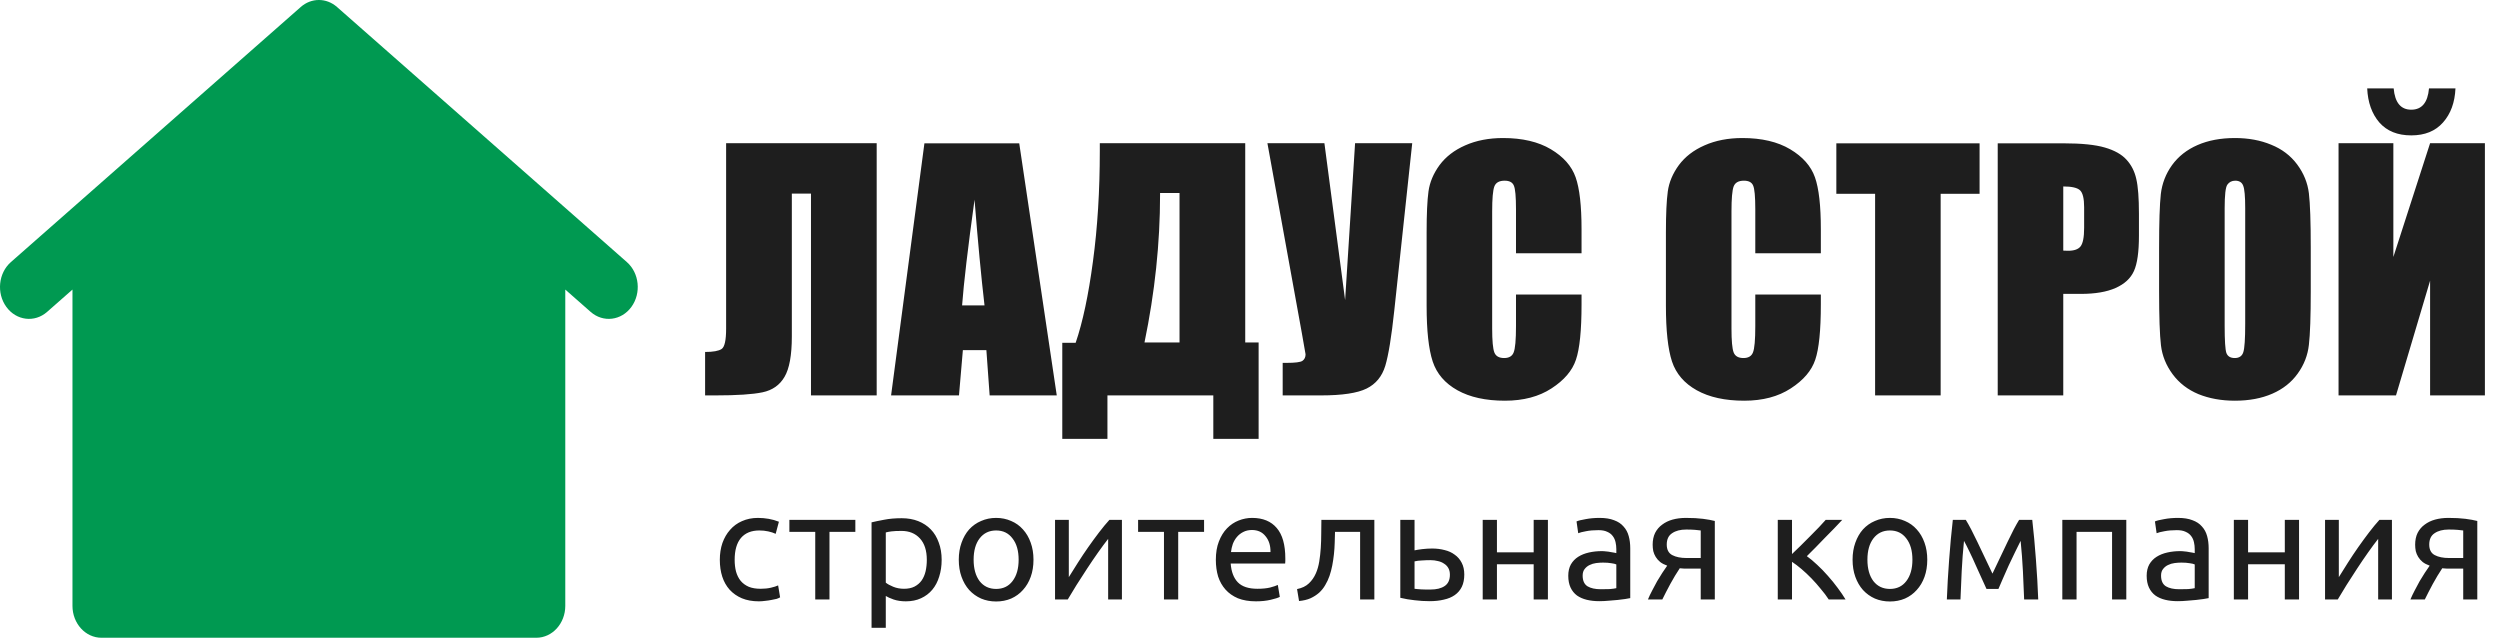 <svg width="196" height="50" viewBox="0 0 196 50" fill="none" xmlns="http://www.w3.org/2000/svg">
<path fill-rule="evenodd" clip-rule="evenodd" d="M23.58 0.548C24.41 -0.183 25.59 -0.183 26.42 0.548L43.465 15.547L49.147 20.548C50.127 21.41 50.286 22.984 49.502 24.062C48.718 25.14 47.288 25.315 46.307 24.452L44.318 22.702V47.5C44.318 48.881 43.301 50 42.045 50H7.955C6.699 50 5.682 48.881 5.682 47.5V22.702L3.693 24.452C2.712 25.315 1.282 25.14 0.498 24.062C-0.286 22.984 -0.127 21.41 0.853 20.548L6.535 15.548L23.58 0.548Z" fill="#009951"/>
<path d="M68.732 31H63.581V15.18H62.08V26.373C62.08 27.846 61.888 28.904 61.506 29.547C61.132 30.19 60.558 30.593 59.785 30.756C59.012 30.919 57.779 31 56.086 31H55.28V27.594C55.907 27.594 56.338 27.517 56.574 27.362C56.81 27.208 56.928 26.679 56.928 25.775V11.225H68.732V31ZM79.908 11.237L82.85 31H77.588L77.332 27.448H75.489L75.184 31H69.861L72.474 11.237H79.908ZM77.186 23.944C76.925 21.706 76.665 18.944 76.404 15.656C75.883 19.432 75.558 22.195 75.428 23.944H77.186ZM98.676 34.406H95.124V31H86.823V34.406H83.283V26.874H84.332C84.886 25.255 85.338 23.127 85.688 20.49C86.046 17.845 86.225 14.956 86.225 11.823V11.225H97.626V26.85H98.676V34.406ZM92.475 26.85V15.131H90.949V15.277C90.949 19.061 90.542 22.919 89.728 26.85H92.475ZM110.718 11.225L109.314 24.323C109.094 26.39 108.858 27.842 108.606 28.681C108.354 29.511 107.865 30.105 107.141 30.463C106.417 30.821 105.225 31 103.564 31H100.562V28.449H100.867C101.542 28.449 101.957 28.396 102.112 28.29C102.275 28.176 102.356 28.005 102.356 27.777C102.356 27.761 102.258 27.204 102.063 26.105L99.365 11.225H103.833L105.457 23.529L106.238 11.225H110.718ZM123.993 19.855H118.854V16.413C118.854 15.412 118.797 14.789 118.683 14.545C118.577 14.293 118.337 14.166 117.962 14.166C117.539 14.166 117.271 14.317 117.157 14.618C117.043 14.919 116.986 15.57 116.986 16.571V25.751C116.986 26.711 117.043 27.338 117.157 27.631C117.271 27.924 117.527 28.07 117.926 28.07C118.308 28.07 118.556 27.924 118.67 27.631C118.792 27.338 118.854 26.65 118.854 25.568V23.09H123.993V23.859C123.993 25.901 123.846 27.35 123.553 28.205C123.268 29.059 122.63 29.808 121.637 30.451C120.652 31.094 119.435 31.415 117.987 31.415C116.481 31.415 115.24 31.142 114.264 30.597C113.287 30.052 112.64 29.299 112.323 28.339C112.005 27.37 111.847 25.918 111.847 23.981V18.207C111.847 16.783 111.896 15.717 111.993 15.009C112.091 14.293 112.38 13.605 112.86 12.946C113.348 12.287 114.02 11.77 114.874 11.396C115.737 11.013 116.725 10.822 117.84 10.822C119.354 10.822 120.603 11.115 121.588 11.701C122.573 12.287 123.22 13.019 123.529 13.898C123.838 14.769 123.993 16.128 123.993 17.975V19.855ZM142.754 19.855H137.615V16.413C137.615 15.412 137.558 14.789 137.444 14.545C137.339 14.293 137.098 14.166 136.724 14.166C136.301 14.166 136.032 14.317 135.918 14.618C135.805 14.919 135.748 15.57 135.748 16.571V25.751C135.748 26.711 135.805 27.338 135.918 27.631C136.032 27.924 136.289 28.07 136.688 28.07C137.07 28.07 137.318 27.924 137.432 27.631C137.554 27.338 137.615 26.65 137.615 25.568V23.09H142.754V23.859C142.754 25.901 142.608 27.35 142.315 28.205C142.03 29.059 141.391 29.808 140.398 30.451C139.414 31.094 138.197 31.415 136.749 31.415C135.243 31.415 134.002 31.142 133.025 30.597C132.049 30.052 131.402 29.299 131.084 28.339C130.767 27.37 130.608 25.918 130.608 23.981V18.207C130.608 16.783 130.657 15.717 130.755 15.009C130.853 14.293 131.141 13.605 131.622 12.946C132.11 12.287 132.781 11.77 133.636 11.396C134.498 11.013 135.487 10.822 136.602 10.822C138.116 10.822 139.365 11.115 140.35 11.701C141.334 12.287 141.981 13.019 142.291 13.898C142.6 14.769 142.754 16.128 142.754 17.975V19.855ZM155.199 11.237V15.192H152.147V31H147.008V15.192H143.969V11.237H155.199ZM156.621 11.237H161.797C163.197 11.237 164.271 11.347 165.02 11.566C165.776 11.786 166.342 12.104 166.716 12.519C167.099 12.934 167.355 13.438 167.485 14.032C167.624 14.618 167.693 15.53 167.693 16.767V18.488C167.693 19.749 167.563 20.669 167.302 21.247C167.042 21.824 166.562 22.268 165.862 22.577C165.17 22.886 164.263 23.041 163.14 23.041H161.76V31H156.621V11.237ZM161.76 14.618V19.648C161.907 19.656 162.033 19.66 162.139 19.66C162.611 19.66 162.936 19.546 163.115 19.318C163.302 19.082 163.396 18.598 163.396 17.865V16.242C163.396 15.566 163.29 15.127 163.079 14.923C162.867 14.72 162.428 14.618 161.76 14.618ZM181.163 22.809C181.163 24.795 181.114 26.203 181.017 27.033C180.927 27.855 180.634 28.607 180.138 29.291C179.649 29.975 178.986 30.5 178.148 30.866C177.31 31.232 176.333 31.415 175.218 31.415C174.16 31.415 173.208 31.244 172.362 30.902C171.524 30.552 170.848 30.032 170.335 29.34C169.823 28.648 169.518 27.895 169.42 27.081C169.322 26.268 169.273 24.844 169.273 22.809V19.428C169.273 17.442 169.318 16.038 169.408 15.216C169.505 14.386 169.798 13.629 170.287 12.946C170.783 12.262 171.45 11.737 172.289 11.371C173.127 11.005 174.103 10.822 175.218 10.822C176.276 10.822 177.224 10.997 178.062 11.347C178.909 11.688 179.588 12.205 180.101 12.897C180.614 13.589 180.919 14.341 181.017 15.155C181.114 15.969 181.163 17.393 181.163 19.428V22.809ZM176.024 16.315C176.024 15.395 175.971 14.809 175.865 14.557C175.768 14.297 175.56 14.166 175.243 14.166C174.974 14.166 174.767 14.272 174.62 14.484C174.482 14.687 174.413 15.298 174.413 16.315V25.544C174.413 26.691 174.457 27.399 174.547 27.668C174.645 27.936 174.864 28.07 175.206 28.07C175.556 28.07 175.78 27.916 175.877 27.606C175.975 27.297 176.024 26.561 176.024 25.397V16.315ZM194.816 31H190.52V22.003L187.846 31H183.342V11.225H187.639V20.148L190.52 11.225H194.816V31ZM190.434 6.928H192.509C192.46 8.035 192.135 8.926 191.533 9.601C190.939 10.277 190.109 10.614 189.042 10.614C187.968 10.614 187.134 10.277 186.54 9.601C185.954 8.917 185.637 8.026 185.588 6.928H187.663C187.761 8.043 188.221 8.6 189.042 8.6C189.873 8.6 190.336 8.043 190.434 6.928Z" fill="#1E1E1E"/>
<path d="M59.493 47.144C58.989 47.144 58.545 47.064 58.161 46.904C57.785 46.744 57.465 46.52 57.202 46.232C56.946 45.944 56.754 45.604 56.626 45.212C56.498 44.812 56.434 44.372 56.434 43.892C56.434 43.412 56.502 42.972 56.638 42.572C56.782 42.172 56.981 41.828 57.237 41.54C57.493 41.244 57.806 41.016 58.173 40.856C58.55 40.688 58.965 40.604 59.422 40.604C59.702 40.604 59.981 40.628 60.261 40.676C60.541 40.724 60.809 40.8 61.066 40.904L60.813 41.852C60.645 41.772 60.45 41.708 60.225 41.66C60.01 41.612 59.778 41.588 59.529 41.588C58.906 41.588 58.425 41.784 58.09 42.176C57.761 42.568 57.597 43.14 57.597 43.892C57.597 44.228 57.633 44.536 57.706 44.816C57.785 45.096 57.906 45.336 58.066 45.536C58.233 45.736 58.446 45.892 58.702 46.004C58.958 46.108 59.27 46.16 59.638 46.16C59.934 46.16 60.202 46.132 60.441 46.076C60.681 46.02 60.87 45.96 61.005 45.896L61.161 46.832C61.097 46.872 61.005 46.912 60.886 46.952C60.766 46.984 60.63 47.012 60.477 47.036C60.325 47.068 60.161 47.092 59.986 47.108C59.818 47.132 59.654 47.144 59.493 47.144ZM67.059 40.76V41.696H65.031V47H63.915V41.696H61.887V40.76H67.059ZM72.662 43.892C72.662 43.164 72.482 42.604 72.122 42.212C71.762 41.82 71.282 41.624 70.682 41.624C70.346 41.624 70.082 41.636 69.89 41.66C69.706 41.684 69.558 41.712 69.446 41.744V45.68C69.582 45.792 69.778 45.9 70.034 46.004C70.29 46.108 70.57 46.16 70.874 46.16C71.194 46.16 71.466 46.104 71.69 45.992C71.922 45.872 72.11 45.712 72.254 45.512C72.398 45.304 72.502 45.064 72.566 44.792C72.63 44.512 72.662 44.212 72.662 43.892ZM73.826 43.892C73.826 44.364 73.762 44.8 73.634 45.2C73.514 45.6 73.334 45.944 73.094 46.232C72.854 46.52 72.558 46.744 72.206 46.904C71.862 47.064 71.466 47.144 71.018 47.144C70.658 47.144 70.338 47.096 70.058 47C69.786 46.904 69.582 46.812 69.446 46.724V49.22H68.33V40.952C68.594 40.888 68.922 40.82 69.314 40.748C69.714 40.668 70.174 40.628 70.694 40.628C71.174 40.628 71.606 40.704 71.99 40.856C72.374 41.008 72.702 41.224 72.974 41.504C73.246 41.784 73.454 42.128 73.598 42.536C73.75 42.936 73.826 43.388 73.826 43.892ZM81.025 43.88C81.025 44.376 80.953 44.824 80.808 45.224C80.665 45.624 80.46 45.968 80.197 46.256C79.941 46.544 79.632 46.768 79.272 46.928C78.912 47.08 78.52 47.156 78.097 47.156C77.672 47.156 77.281 47.08 76.921 46.928C76.561 46.768 76.249 46.544 75.984 46.256C75.728 45.968 75.528 45.624 75.385 45.224C75.24 44.824 75.168 44.376 75.168 43.88C75.168 43.392 75.24 42.948 75.385 42.548C75.528 42.14 75.728 41.792 75.984 41.504C76.249 41.216 76.561 40.996 76.921 40.844C77.281 40.684 77.672 40.604 78.097 40.604C78.52 40.604 78.912 40.684 79.272 40.844C79.632 40.996 79.941 41.216 80.197 41.504C80.46 41.792 80.665 42.14 80.808 42.548C80.953 42.948 81.025 43.392 81.025 43.88ZM79.861 43.88C79.861 43.176 79.701 42.62 79.38 42.212C79.069 41.796 78.641 41.588 78.097 41.588C77.552 41.588 77.121 41.796 76.8 42.212C76.489 42.62 76.332 43.176 76.332 43.88C76.332 44.584 76.489 45.144 76.8 45.56C77.121 45.968 77.552 46.172 78.097 46.172C78.641 46.172 79.069 45.968 79.38 45.56C79.701 45.144 79.861 44.584 79.861 43.88ZM87.959 40.76V47H86.879V42.248C86.639 42.552 86.375 42.908 86.087 43.316C85.799 43.724 85.511 44.148 85.223 44.588C84.935 45.02 84.659 45.448 84.395 45.872C84.131 46.296 83.903 46.672 83.711 47H82.715V40.76H83.795V45.248C84.003 44.904 84.239 44.528 84.503 44.12C84.767 43.704 85.039 43.296 85.319 42.896C85.607 42.488 85.891 42.1 86.171 41.732C86.459 41.356 86.727 41.032 86.975 40.76H87.959ZM94.399 40.76V41.696H92.371V47H91.255V41.696H89.227V40.76H94.399ZM95.322 43.892C95.322 43.34 95.401 42.86 95.561 42.452C95.722 42.036 95.933 41.692 96.198 41.42C96.462 41.148 96.766 40.944 97.109 40.808C97.454 40.672 97.805 40.604 98.165 40.604C99.005 40.604 99.65 40.868 100.097 41.396C100.545 41.916 100.769 42.712 100.769 43.784C100.769 43.832 100.769 43.896 100.769 43.976C100.769 44.048 100.765 44.116 100.757 44.18H96.486C96.534 44.828 96.722 45.32 97.049 45.656C97.377 45.992 97.889 46.16 98.585 46.16C98.978 46.16 99.305 46.128 99.57 46.064C99.841 45.992 100.045 45.924 100.181 45.86L100.337 46.796C100.201 46.868 99.962 46.944 99.618 47.024C99.281 47.104 98.897 47.144 98.466 47.144C97.921 47.144 97.45 47.064 97.049 46.904C96.657 46.736 96.334 46.508 96.078 46.22C95.822 45.932 95.629 45.592 95.501 45.2C95.382 44.8 95.322 44.364 95.322 43.892ZM99.606 43.28C99.614 42.776 99.486 42.364 99.222 42.044C98.966 41.716 98.609 41.552 98.153 41.552C97.897 41.552 97.669 41.604 97.469 41.708C97.278 41.804 97.114 41.932 96.978 42.092C96.841 42.252 96.734 42.436 96.653 42.644C96.582 42.852 96.534 43.064 96.51 43.28H99.606ZM104.665 41.696C104.665 41.96 104.657 42.244 104.641 42.548C104.633 42.844 104.613 43.144 104.581 43.448C104.549 43.744 104.505 44.04 104.449 44.336C104.393 44.624 104.321 44.896 104.233 45.152C104.145 45.408 104.033 45.648 103.897 45.872C103.769 46.096 103.609 46.296 103.417 46.472C103.225 46.64 103.001 46.784 102.745 46.904C102.489 47.016 102.189 47.088 101.845 47.12L101.689 46.184C102.081 46.104 102.389 45.956 102.613 45.74C102.845 45.524 103.029 45.26 103.165 44.948C103.285 44.676 103.373 44.368 103.429 44.024C103.485 43.68 103.525 43.324 103.549 42.956C103.573 42.58 103.585 42.204 103.585 41.828C103.593 41.452 103.597 41.096 103.597 40.76H107.749V47H106.633V41.696H104.665ZM112.148 46.22C112.62 46.22 112.992 46.128 113.264 45.944C113.536 45.76 113.672 45.464 113.672 45.056C113.672 44.856 113.632 44.684 113.552 44.54C113.472 44.396 113.36 44.28 113.216 44.192C113.08 44.096 112.92 44.028 112.736 43.988C112.552 43.94 112.356 43.916 112.148 43.916C111.932 43.916 111.708 43.924 111.476 43.94C111.252 43.948 111.06 43.972 110.9 44.012V46.16C110.948 46.168 111.02 46.176 111.116 46.184C111.212 46.192 111.316 46.2 111.428 46.208C111.548 46.208 111.668 46.212 111.788 46.22C111.916 46.22 112.036 46.22 112.148 46.22ZM109.784 46.868V40.76H110.9V43.148C110.964 43.132 111.048 43.116 111.152 43.1C111.264 43.084 111.38 43.068 111.5 43.052C111.628 43.036 111.76 43.024 111.896 43.016C112.032 43.008 112.16 43.004 112.28 43.004C112.624 43.004 112.948 43.044 113.252 43.124C113.556 43.196 113.82 43.316 114.044 43.484C114.276 43.644 114.46 43.856 114.596 44.12C114.732 44.376 114.8 44.684 114.8 45.044C114.8 45.42 114.736 45.74 114.608 46.004C114.48 46.268 114.296 46.484 114.056 46.652C113.816 46.82 113.528 46.94 113.192 47.012C112.864 47.092 112.496 47.132 112.088 47.132C111.688 47.132 111.296 47.108 110.912 47.06C110.528 47.02 110.152 46.956 109.784 46.868ZM121.356 47H120.24V44.24H117.36V47H116.244V40.76H117.36V43.304H120.24V40.76H121.356V47ZM125.508 46.196C125.772 46.196 126.004 46.192 126.204 46.184C126.412 46.168 126.584 46.144 126.72 46.112V44.252C126.64 44.212 126.508 44.18 126.324 44.156C126.148 44.124 125.932 44.108 125.676 44.108C125.508 44.108 125.328 44.12 125.136 44.144C124.952 44.168 124.78 44.22 124.62 44.3C124.468 44.372 124.34 44.476 124.236 44.612C124.132 44.74 124.08 44.912 124.08 45.128C124.08 45.528 124.208 45.808 124.464 45.968C124.72 46.12 125.068 46.196 125.508 46.196ZM125.412 40.604C125.86 40.604 126.236 40.664 126.54 40.784C126.852 40.896 127.1 41.06 127.284 41.276C127.476 41.484 127.612 41.736 127.692 42.032C127.772 42.32 127.812 42.64 127.812 42.992V46.892C127.716 46.908 127.58 46.932 127.404 46.964C127.236 46.988 127.044 47.012 126.828 47.036C126.612 47.06 126.376 47.08 126.12 47.096C125.872 47.12 125.624 47.132 125.376 47.132C125.024 47.132 124.7 47.096 124.404 47.024C124.108 46.952 123.852 46.84 123.636 46.688C123.42 46.528 123.252 46.32 123.132 46.064C123.012 45.808 122.952 45.5 122.952 45.14C122.952 44.796 123.02 44.5 123.156 44.252C123.3 44.004 123.492 43.804 123.732 43.652C123.972 43.5 124.252 43.388 124.572 43.316C124.892 43.244 125.228 43.208 125.58 43.208C125.692 43.208 125.808 43.216 125.928 43.232C126.048 43.24 126.16 43.256 126.264 43.28C126.376 43.296 126.472 43.312 126.552 43.328C126.632 43.344 126.688 43.356 126.72 43.364V43.052C126.72 42.868 126.7 42.688 126.66 42.512C126.62 42.328 126.548 42.168 126.444 42.032C126.34 41.888 126.196 41.776 126.012 41.696C125.836 41.608 125.604 41.564 125.316 41.564C124.948 41.564 124.624 41.592 124.344 41.648C124.072 41.696 123.868 41.748 123.732 41.804L123.6 40.88C123.744 40.816 123.984 40.756 124.32 40.7C124.656 40.636 125.02 40.604 125.412 40.604ZM132.365 44.576C132.245 44.576 132.129 44.576 132.017 44.576C131.905 44.568 131.797 44.56 131.693 44.552C131.437 44.936 131.189 45.348 130.949 45.788C130.717 46.22 130.509 46.624 130.325 47H129.197C129.293 46.768 129.405 46.532 129.533 46.292C129.661 46.044 129.789 45.804 129.917 45.572C130.053 45.34 130.189 45.12 130.325 44.912C130.461 44.704 130.589 44.516 130.709 44.348C130.485 44.268 130.301 44.172 130.157 44.06C130.013 43.94 129.897 43.808 129.809 43.664C129.721 43.52 129.657 43.368 129.617 43.208C129.585 43.04 129.569 42.872 129.569 42.704C129.569 42.352 129.633 42.044 129.761 41.78C129.897 41.516 130.081 41.3 130.313 41.132C130.545 40.956 130.817 40.824 131.129 40.736C131.449 40.648 131.797 40.604 132.173 40.604C132.701 40.604 133.149 40.628 133.517 40.676C133.885 40.724 134.193 40.78 134.441 40.844V47H133.337V44.576H132.365ZM133.337 41.588C133.249 41.572 133.101 41.556 132.893 41.54C132.693 41.524 132.461 41.516 132.197 41.516C131.741 41.516 131.373 41.612 131.093 41.804C130.813 41.988 130.673 42.284 130.673 42.692C130.673 43.092 130.817 43.368 131.105 43.52C131.393 43.672 131.765 43.748 132.221 43.748H133.337V41.588ZM141.657 43.604C141.905 43.78 142.173 44.004 142.461 44.276C142.749 44.54 143.029 44.828 143.301 45.14C143.581 45.452 143.841 45.772 144.081 46.1C144.321 46.42 144.525 46.72 144.693 47H143.373C143.197 46.728 142.989 46.452 142.749 46.172C142.517 45.884 142.273 45.608 142.017 45.344C141.761 45.08 141.501 44.836 141.237 44.612C140.973 44.388 140.725 44.2 140.493 44.048V47H139.377V40.76H140.493V43.436C140.685 43.252 140.905 43.04 141.153 42.8C141.401 42.552 141.649 42.304 141.897 42.056C142.153 41.8 142.389 41.56 142.605 41.336C142.821 41.104 142.997 40.912 143.133 40.76H144.429C144.253 40.952 144.045 41.172 143.805 41.42C143.573 41.66 143.329 41.908 143.073 42.164C142.825 42.42 142.577 42.676 142.329 42.932C142.081 43.18 141.857 43.404 141.657 43.604ZM151.098 43.88C151.098 44.376 151.026 44.824 150.882 45.224C150.738 45.624 150.534 45.968 150.27 46.256C150.014 46.544 149.706 46.768 149.346 46.928C148.986 47.08 148.594 47.156 148.17 47.156C147.746 47.156 147.354 47.08 146.994 46.928C146.634 46.768 146.322 46.544 146.058 46.256C145.802 45.968 145.602 45.624 145.458 45.224C145.314 44.824 145.242 44.376 145.242 43.88C145.242 43.392 145.314 42.948 145.458 42.548C145.602 42.14 145.802 41.792 146.058 41.504C146.322 41.216 146.634 40.996 146.994 40.844C147.354 40.684 147.746 40.604 148.17 40.604C148.594 40.604 148.986 40.684 149.346 40.844C149.706 40.996 150.014 41.216 150.27 41.504C150.534 41.792 150.738 42.14 150.882 42.548C151.026 42.948 151.098 43.392 151.098 43.88ZM149.934 43.88C149.934 43.176 149.774 42.62 149.454 42.212C149.142 41.796 148.714 41.588 148.17 41.588C147.626 41.588 147.194 41.796 146.874 42.212C146.562 42.62 146.406 43.176 146.406 43.88C146.406 44.584 146.562 45.144 146.874 45.56C147.194 45.968 147.626 46.172 148.17 46.172C148.714 46.172 149.142 45.968 149.454 45.56C149.774 45.144 149.934 44.584 149.934 43.88ZM153.977 42.404C153.897 43.196 153.837 43.988 153.797 44.78C153.757 45.564 153.725 46.304 153.701 47H152.633C152.649 46.512 152.673 46.004 152.705 45.476C152.737 44.94 152.773 44.404 152.813 43.868C152.853 43.324 152.897 42.792 152.945 42.272C152.993 41.744 153.045 41.24 153.101 40.76H154.121C154.377 41.176 154.677 41.748 155.021 42.476C155.365 43.196 155.761 44.028 156.209 44.972C156.657 44.028 157.053 43.196 157.397 42.476C157.741 41.748 158.041 41.176 158.297 40.76H159.329C159.385 41.24 159.437 41.744 159.485 42.272C159.533 42.792 159.577 43.324 159.617 43.868C159.657 44.404 159.693 44.94 159.725 45.476C159.757 46.004 159.781 46.512 159.797 47H158.693C158.669 46.304 158.637 45.564 158.597 44.78C158.557 43.988 158.497 43.196 158.417 42.404C158.289 42.652 158.141 42.952 157.973 43.304C157.805 43.648 157.637 44 157.469 44.36C157.309 44.72 157.157 45.064 157.013 45.392C156.869 45.72 156.757 45.98 156.677 46.172H155.741C155.653 45.972 155.533 45.708 155.381 45.38C155.237 45.052 155.081 44.708 154.913 44.348C154.753 43.98 154.589 43.624 154.421 43.28C154.253 42.928 154.105 42.636 153.977 42.404ZM166.702 47H165.586V41.696H162.802V47H161.686V40.76H166.702V47ZM170.855 46.196C171.119 46.196 171.351 46.192 171.551 46.184C171.759 46.168 171.931 46.144 172.067 46.112V44.252C171.987 44.212 171.855 44.18 171.671 44.156C171.495 44.124 171.279 44.108 171.023 44.108C170.855 44.108 170.675 44.12 170.483 44.144C170.299 44.168 170.127 44.22 169.967 44.3C169.815 44.372 169.687 44.476 169.583 44.612C169.479 44.74 169.427 44.912 169.427 45.128C169.427 45.528 169.555 45.808 169.811 45.968C170.067 46.12 170.415 46.196 170.855 46.196ZM170.759 40.604C171.207 40.604 171.583 40.664 171.887 40.784C172.199 40.896 172.447 41.06 172.631 41.276C172.823 41.484 172.959 41.736 173.039 42.032C173.119 42.32 173.159 42.64 173.159 42.992V46.892C173.063 46.908 172.927 46.932 172.751 46.964C172.583 46.988 172.391 47.012 172.175 47.036C171.959 47.06 171.723 47.08 171.467 47.096C171.219 47.12 170.971 47.132 170.723 47.132C170.371 47.132 170.047 47.096 169.751 47.024C169.455 46.952 169.199 46.84 168.983 46.688C168.767 46.528 168.599 46.32 168.479 46.064C168.359 45.808 168.299 45.5 168.299 45.14C168.299 44.796 168.367 44.5 168.503 44.252C168.647 44.004 168.839 43.804 169.079 43.652C169.319 43.5 169.599 43.388 169.919 43.316C170.239 43.244 170.575 43.208 170.927 43.208C171.039 43.208 171.155 43.216 171.275 43.232C171.395 43.24 171.507 43.256 171.611 43.28C171.723 43.296 171.819 43.312 171.899 43.328C171.979 43.344 172.035 43.356 172.067 43.364V43.052C172.067 42.868 172.047 42.688 172.007 42.512C171.967 42.328 171.895 42.168 171.791 42.032C171.687 41.888 171.543 41.776 171.359 41.696C171.183 41.608 170.951 41.564 170.663 41.564C170.295 41.564 169.971 41.592 169.691 41.648C169.419 41.696 169.215 41.748 169.079 41.804L168.947 40.88C169.091 40.816 169.331 40.756 169.667 40.7C170.003 40.636 170.367 40.604 170.759 40.604ZM180.245 47H179.129V44.24H176.249V47H175.133V40.76H176.249V43.304H179.129V40.76H180.245V47ZM187.528 40.76V47H186.448V42.248C186.208 42.552 185.944 42.908 185.656 43.316C185.368 43.724 185.08 44.148 184.792 44.588C184.504 45.02 184.228 45.448 183.964 45.872C183.7 46.296 183.472 46.672 183.28 47H182.284V40.76H183.364V45.248C183.572 44.904 183.808 44.528 184.072 44.12C184.336 43.704 184.608 43.296 184.888 42.896C185.176 42.488 185.46 42.1 185.74 41.732C186.028 41.356 186.296 41.032 186.544 40.76H187.528ZM192.144 44.576C192.024 44.576 191.908 44.576 191.796 44.576C191.684 44.568 191.576 44.56 191.472 44.552C191.216 44.936 190.968 45.348 190.728 45.788C190.496 46.22 190.288 46.624 190.104 47H188.976C189.072 46.768 189.184 46.532 189.312 46.292C189.44 46.044 189.568 45.804 189.696 45.572C189.832 45.34 189.968 45.12 190.104 44.912C190.24 44.704 190.368 44.516 190.488 44.348C190.264 44.268 190.08 44.172 189.936 44.06C189.792 43.94 189.676 43.808 189.588 43.664C189.5 43.52 189.436 43.368 189.396 43.208C189.364 43.04 189.348 42.872 189.348 42.704C189.348 42.352 189.412 42.044 189.54 41.78C189.676 41.516 189.86 41.3 190.092 41.132C190.324 40.956 190.596 40.824 190.908 40.736C191.228 40.648 191.576 40.604 191.952 40.604C192.48 40.604 192.928 40.628 193.296 40.676C193.664 40.724 193.972 40.78 194.22 40.844V47H193.116V44.576H192.144ZM193.116 41.588C193.028 41.572 192.88 41.556 192.672 41.54C192.472 41.524 192.24 41.516 191.976 41.516C191.52 41.516 191.152 41.612 190.872 41.804C190.592 41.988 190.452 42.284 190.452 42.692C190.452 43.092 190.596 43.368 190.884 43.52C191.172 43.672 191.544 43.748 192 43.748H193.116V41.588Z" fill="#1E1E1E"/>
</svg>

